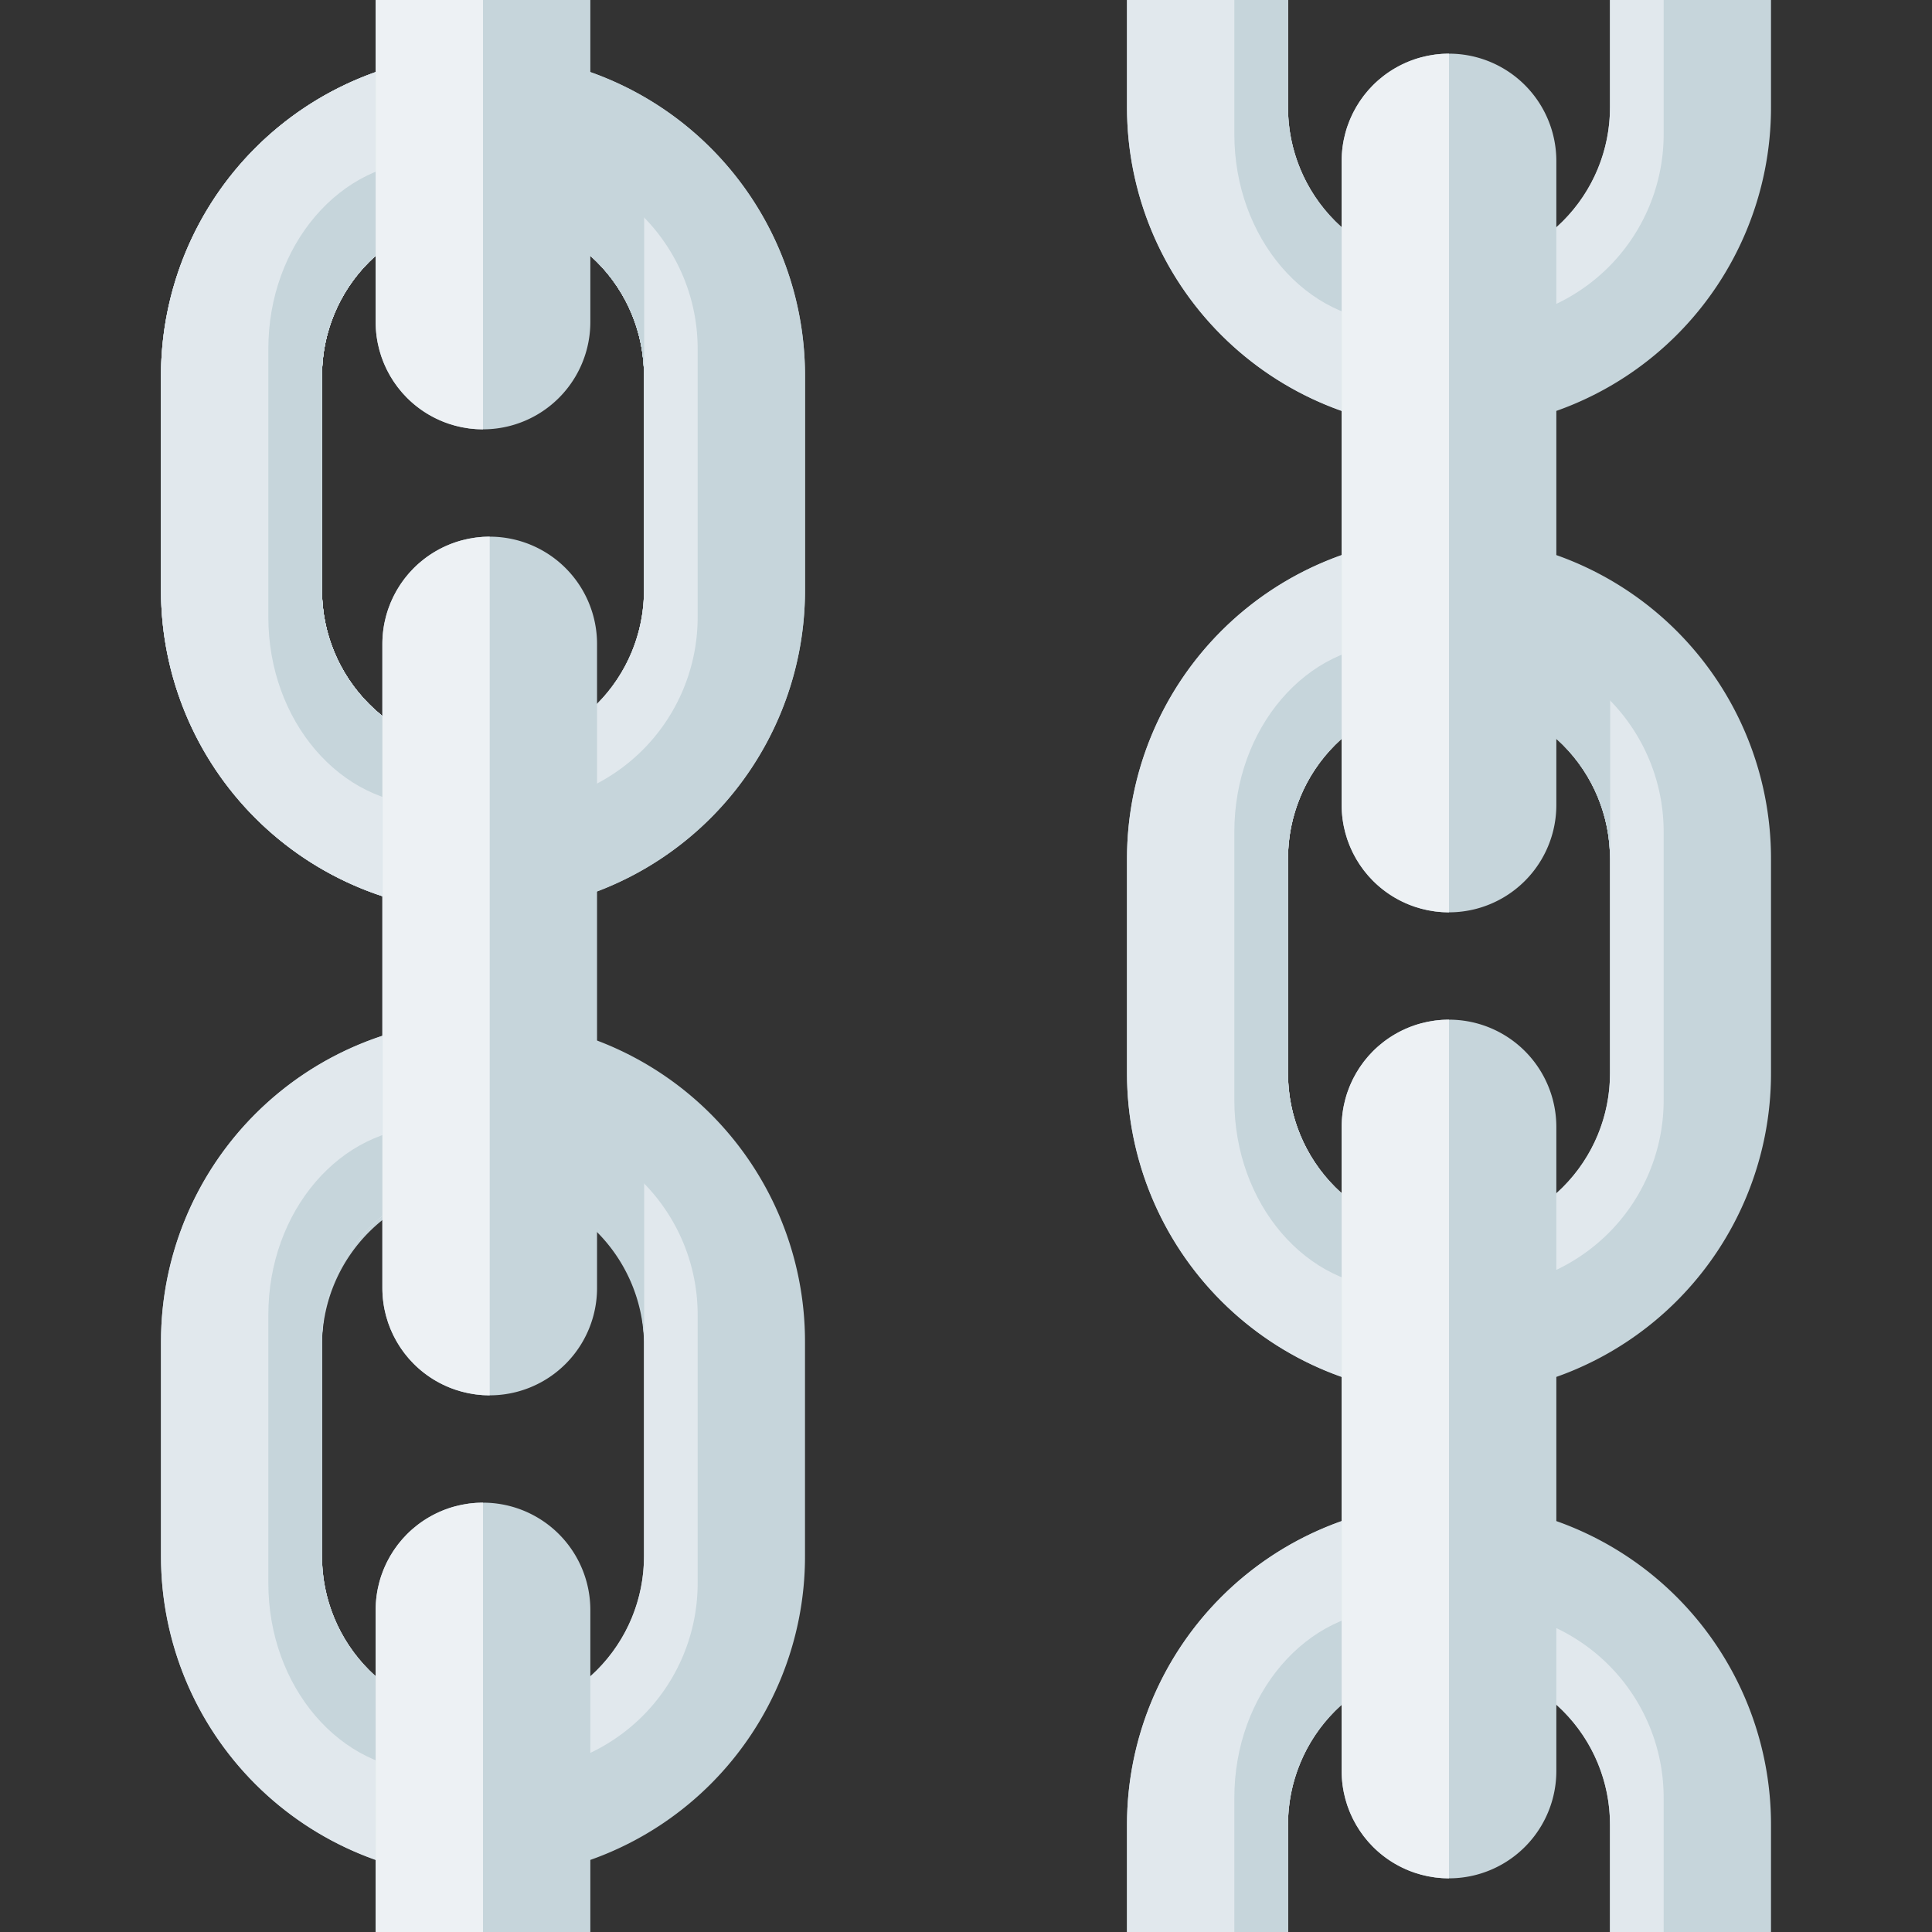 <svg xmlns="http://www.w3.org/2000/svg" viewBox="0 0 45 45"><rect x="0" y="0" width="45" height="45" fill="#333333" stroke="none"/><defs><clipPath id="a"><path d="M0 36h36V0H0v36z"/></clipPath><clipPath id="b"><path d="M3 29v-4a6 6 0 1 1 12 0v4a6 6 0 1 1-12 0m3-4v4a3 3 0 0 0 6 0v-4a3 3 0 1 0-6 0"/></clipPath><clipPath id="c"><path d="M0 36h36V0H0v36z"/></clipPath><clipPath id="d"><path d="M3 11V7a6 6 0 1 1 12 0v4a6 6 0 1 1-12 0m3-4v4a3 3 0 0 0 6 0V7a3 3 0 1 0-6 0"/></clipPath><clipPath id="e"><path d="M0 36h36V0H0v36z"/></clipPath><clipPath id="f"><path d="M3 29v-4a6 6 0 1 1 12 0v4a6 6 0 1 1-12 0m3-4v4a3 3 0 0 0 6 0v-4a3 3 0 1 0-6 0"/></clipPath><clipPath id="g"><path d="M0 36h36V0H0v36z"/></clipPath><clipPath id="h"><path d="M7 6V0h4v6a2 2 0 0 1-4 0"/></clipPath><clipPath id="i"><path d="M0 36h36V0H0v36z"/></clipPath><clipPath id="j"><path d="M7 36v-6a2 2 0 0 1 4 0v6H7z"/></clipPath><clipPath id="k"><path d="M0 36h36V0H0v36z"/></clipPath><clipPath id="l"><path d="M21 20v-4a6 6 0 1 1 12 0v4a6 6 0 1 1-12 0m3-4v4a3 3 0 0 0 6 0v-4a3 3 0 1 0-6 0"/></clipPath><clipPath id="m"><path d="M0 36h36V0H0v36z"/></clipPath><clipPath id="n"><path d="M30 36v-2a3 3 0 1 0-6 0v2h-3v-2a6 6 0 1 1 12 0v2h-3z"/></clipPath><clipPath id="o"><path d="M0 36h36V0H0v36z"/></clipPath><clipPath id="p"><path d="M21 2V0h3v2a3 3 0 1 0 6 0V0h3v2a6 6 0 1 1-12 0"/></clipPath><clipPath id="q"><path d="M0 36h36V0H0v36z"/></clipPath><clipPath id="r"><path d="M25 15V3a2 2 0 0 1 4 0v12a2 2 0 0 1-4 0"/></clipPath><clipPath id="s"><path d="M0 36h36V0H0v36z"/></clipPath><clipPath id="t"><path d="M7.125 24V12a2 2 0 0 1 4 0v12a2 2 0 0 1-4 0"/></clipPath><clipPath id="u"><path d="M0 36h36V0H0v36z"/></clipPath><clipPath id="v"><path d="M25 33V21a2 2 0 0 1 4 0v12a2 2 0 0 1-4 0"/></clipPath></defs><g clip-path="url(#a)" transform="matrix(1.25 0 0 -1.25 0 45)"><path d="M12 25a3 3 0 0 0-6 0v4a3 3 0 0 0 6 0v-4zM9 35a6 6 0 0 1-6-6v-4a6 6 0 0 1 12 0v4a6 6 0 0 1-6 6" fill="#c6d5db"/></g><g clip-path="url(#b)" transform="matrix(1.25 0 0 -1.25 0 45)"><path d="M9 18H1v17h8V18z" fill="#e1e8ed"/><path d="M13 24.5a3.5 3.5 0 1 0-7 0v5a3.5 3.5 0 1 0 7 0v-5z" fill="#e1e8ed"/><path d="M11 24.5c0-1.933-1.344-3.5-3-3.5s-3 1.567-3 3.5v5C5 31.433 6.344 33 8 33s3-1.567 3-3.5v-5z" fill="#c6d5db"/><path d="M12 29H9v5h3v-5z" fill="#c6d5db"/><path d="M12 29H9v5h3v-5z" fill="#c6d5db"/></g><g clip-path="url(#c)" transform="matrix(1.25 0 0 -1.25 0 45)"><path d="M12 7a3 3 0 0 0-6 0v4a3.001 3.001 0 0 0 6 0V7zM9 17a6 6 0 0 1-6-6V7a6 6 0 0 1 12 0v4a6 6 0 0 1-6 6" fill="#c6d5db"/></g><g clip-path="url(#d)" transform="matrix(1.25 0 0 -1.25 0 45)"><path d="M9 0H1v17h8V0z" fill="#e1e8ed"/><path d="M13 6.5a3.5 3.5 0 1 0-7 0v5a3.5 3.5 0 1 0 7 0v-5z" fill="#e1e8ed"/><path d="M11 6.5C11 4.567 9.656 3 8 3S5 4.567 5 6.5v5C5 13.434 6.344 15 8 15s3-1.566 3-3.5v-5z" fill="#c6d5db"/><path d="M12 11H9v5h3v-5z" fill="#c6d5db"/><path d="M12 11H9v5h3v-5z" fill="#c6d5db"/></g><g clip-path="url(#e)" transform="matrix(1.25 0 0 -1.25 0 45)"><path d="M12 25a3 3 0 0 0-6 0v4a3 3 0 0 0 6 0v-4zM9 35a6 6 0 0 1-6-6v-4a6 6 0 0 1 12 0v4a6 6 0 0 1-6 6" fill="#c6d5db"/></g><g clip-path="url(#f)" transform="matrix(1.25 0 0 -1.25 0 45)"><path d="M9 18H1v17h8V18z" fill="#e1e8ed"/><path d="M13 24.5a3.5 3.5 0 1 0-7 0v5a3.5 3.5 0 1 0 7 0v-5z" fill="#e1e8ed"/><path d="M11 24.5c0-1.933-1.344-3.5-3-3.5s-3 1.567-3 3.5v5C5 31.433 6.344 33 8 33s3-1.567 3-3.5v-5z" fill="#c6d5db"/><path d="M12 29H9v5h3v-5z" fill="#c6d5db"/><path d="M12 29H9v5h3v-5z" fill="#c6d5db"/></g><g clip-path="url(#g)" transform="matrix(1.25 0 0 -1.25 0 45)"><path d="M7 0v6a2 2 0 0 0 4 0V0H7z" fill="#c6d5db"/></g><g clip-path="url(#h)" transform="matrix(1.25 0 0 -1.25 0 45)"><path d="M5.875 10H9V-9H5.875v19z" fill="#edf1f4"/></g><g clip-path="url(#i)" transform="matrix(1.25 0 0 -1.25 0 45)"><path d="M7 36v-6a2 2 0 0 1 4 0v6H7z" fill="#c6d5db"/></g><g clip-path="url(#j)" transform="matrix(1.25 0 0 -1.25 0 45)"><path d="M5.875 26H9v19H5.875V26z" fill="#edf1f4"/></g><g clip-path="url(#k)" transform="matrix(1.25 0 0 -1.25 0 45)"><path d="M30 16a3 3 0 0 0-6 0v4a3 3 0 0 0 6 0v-4zm-3 10a6 6 0 0 1-6-6v-4a6 6 0 0 1 12 0v4a6 6 0 0 1-6 6" fill="#c6d5db"/></g><g clip-path="url(#l)" transform="matrix(1.25 0 0 -1.25 0 45)"><path d="M27 9h-8v17h8V9z" fill="#e1e8ed"/><path d="M31 15.5a3.5 3.5 0 1 0-7 0v5a3.5 3.5 0 1 0 7 0v-5z" fill="#e1e8ed"/><path d="M29 15.5c0-1.933-1.344-3.5-3-3.5s-3 1.567-3 3.5v5c0 1.933 1.344 3.5 3 3.5s3-1.567 3-3.5v-5z" fill="#c6d5db"/><path d="M30 20h-3v5h3v-5z" fill="#c6d5db"/><path d="M30 20h-3v5h3v-5z" fill="#c6d5db"/></g><g clip-path="url(#m)" transform="matrix(1.25 0 0 -1.25 0 45)"><path d="M30 36v-2a3 3 0 0 0-6 0v2h-3v-2a6 6 0 0 1 12 0v2h-3z" fill="#c6d5db"/></g><g clip-path="url(#n)" transform="matrix(1.25 0 0 -1.25 0 45)"><path d="M27 27h-7.042v10H27V27z" fill="#e1e8ed"/><path d="M29 33.5c0-1.933-1.344-3.5-3-3.5s-3 1.567-3 3.5v5c0 1.933 1.344 3.5 3 3.5s3-1.567 3-3.5v-5z" fill="#c6d5db"/><path d="M27.5 42c-.171 0-.335-.027-.5-.05v-11.9c.165-.024.329-.05.5-.05a3.5 3.5 0 0 1 3.5 3.5v5a3.5 3.5 0 0 1-3.5 3.5" fill="#e1e8ed"/></g><g clip-path="url(#o)" transform="matrix(1.25 0 0 -1.25 0 45)"><path d="M30 0v2a3 3 0 0 1-6 0V0h-3v2a6 6 0 0 0 12 0V0h-3z" fill="#c6d5db"/></g><g clip-path="url(#p)" transform="matrix(1.25 0 0 -1.25 0 45)"><path d="M27 9h-7.042V-1H27V9z" fill="#e1e8ed"/><path d="M29 2.5C29 4.433 27.656 6 26 6s-3-1.567-3-3.5v-5C23-4.434 24.344-6 26-6s3 1.566 3 3.5v5z" fill="#c6d5db"/><path d="M27.5-6c-.171 0-.335.027-.5.051V5.949c.165.025.329.051.5.051A3.5 3.5 0 0 0 31 2.5v-5A3.5 3.5 0 0 0 27.5-6" fill="#e1e8ed"/></g><g clip-path="url(#q)" transform="matrix(1.25 0 0 -1.25 0 45)"><path d="M29 3a2 2 0 0 0-4 0v12a2 2 0 0 0 4 0V3z" fill="#c6d5db"/></g><g clip-path="url(#r)" transform="matrix(1.25 0 0 -1.25 0 45)"><path d="M23.875 0H27v19h-3.125V0z" fill="#edf1f4"/></g><g clip-path="url(#s)" transform="matrix(1.25 0 0 -1.25 0 45)"><path d="M11.125 12a2 2 0 0 0-4 0v12a2 2 0 0 0 4 0V12z" fill="#c6d5db"/></g><g clip-path="url(#t)" transform="matrix(1.25 0 0 -1.25 0 45)"><path d="M6 9h3.125v19H6V9z" fill="#edf1f4"/></g><g clip-path="url(#u)" transform="matrix(1.25 0 0 -1.25 0 45)"><path d="M29 21a2 2 0 0 0-4 0v12a2 2 0 0 0 4 0V21z" fill="#c6d5db"/></g><g clip-path="url(#v)" transform="matrix(1.25 0 0 -1.25 0 45)"><path d="M23.875 18H27v19h-3.125V18z" fill="#edf1f4"/></g></svg>